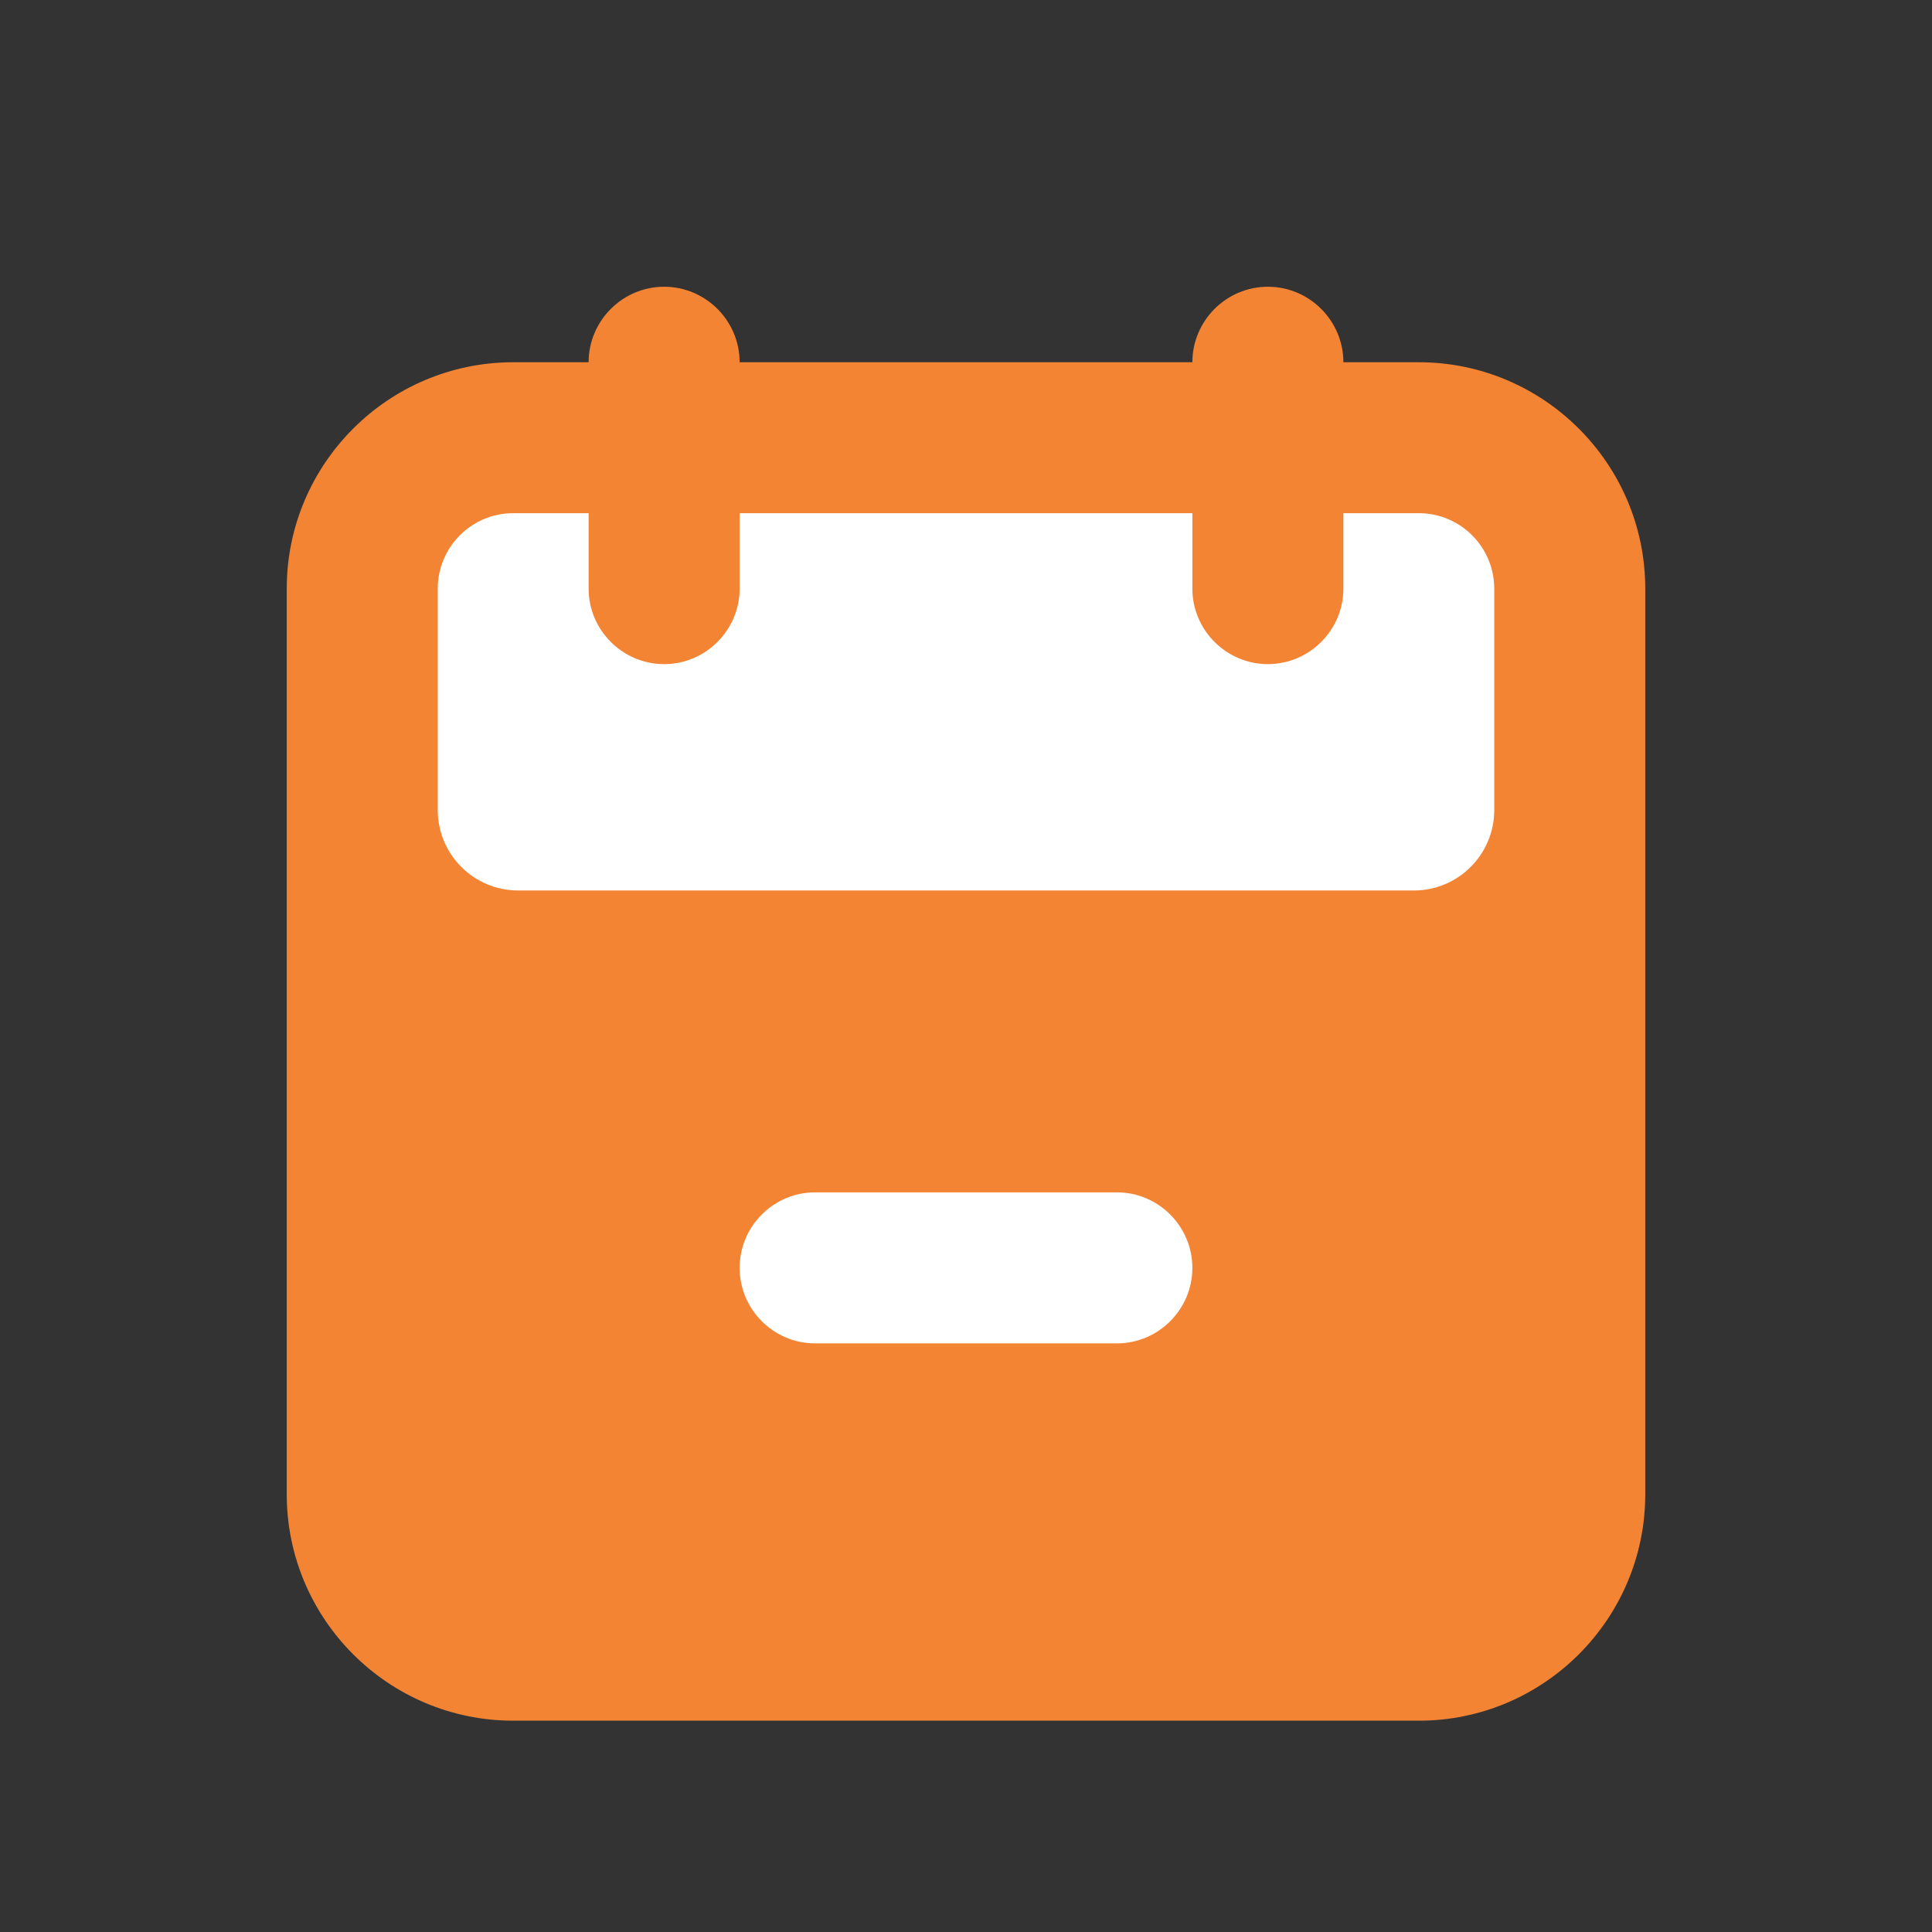 <svg width="24" height="24" viewBox="0 0 24 24" fill="none" xmlns="http://www.w3.org/2000/svg">
<rect x="0" y="0" width="24" height="24" fill="#333333" stroke="none"/>
<path fill-rule="evenodd" clip-rule="evenodd" d="M17.625 4.5H16.688C16.688 3.984 16.266 3.562 15.75 3.562C15.234 3.562 14.812 3.984 14.812 4.5H9.188C9.188 3.984 8.766 3.562 8.25 3.562C7.734 3.562 7.312 3.984 7.312 4.5H6.375C4.824 4.5 3.562 5.762 3.562 7.312V18.562C3.562 20.113 4.824 21.375 6.375 21.375H17.625C19.176 21.375 20.438 20.113 20.438 18.562V7.312C20.438 5.762 19.176 4.5 17.625 4.5Z" fill="#F38434"/>
<path fill-rule="evenodd" clip-rule="evenodd" d="M18.562 10.062C18.562 10.615 18.115 11.062 17.562 11.062H6.438C5.885 11.062 5.438 10.615 5.438 10.062V7.312C5.438 6.796 5.858 6.375 6.375 6.375H7.312V7.312C7.312 7.828 7.734 8.25 8.25 8.25C8.766 8.25 9.188 7.828 9.188 7.312V6.375H14.812V7.312C14.812 7.828 15.234 8.25 15.75 8.25C16.266 8.25 16.688 7.828 16.688 7.312V6.375H17.625C18.142 6.375 18.562 6.796 18.562 7.312V10.062Z" fill="white"/>
<path fill-rule="evenodd" clip-rule="evenodd" d="M13.875 16.688H10.125C9.609 16.688 9.188 16.266 9.188 15.75C9.188 15.234 9.609 14.812 10.125 14.812H13.875C14.391 14.812 14.812 15.234 14.812 15.75C14.812 16.266 14.391 16.688 13.875 16.688V16.688Z" fill="white"/>
</svg>
